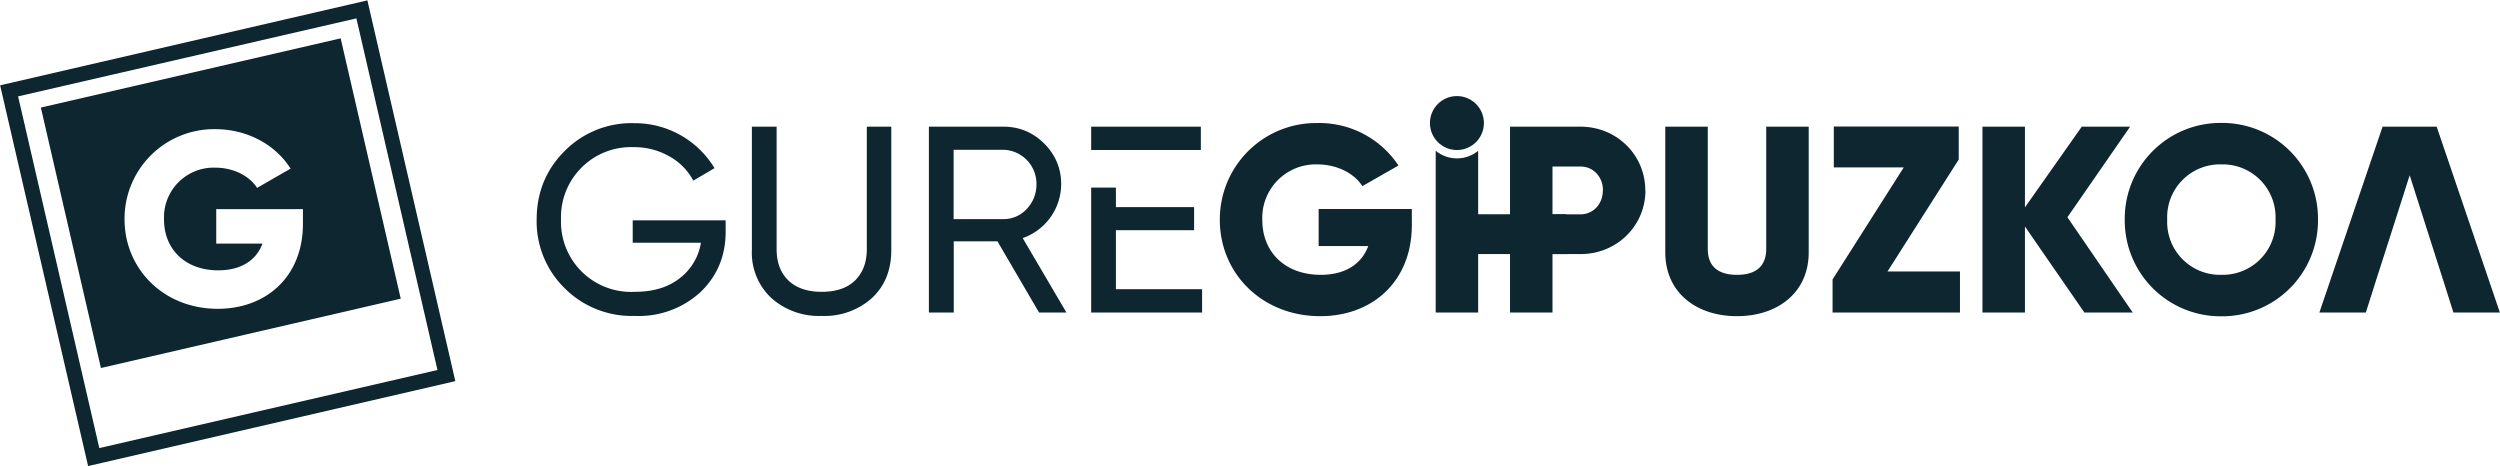 <?xml version="1.0" encoding="utf-8"?>
<svg xmlns="http://www.w3.org/2000/svg" viewBox="5.77 6.33 200.13 37.32">
  <style>
    path, circle {
      fill: #0d2630;
    }

    @media (prefers-color-scheme: dark) {
      path, circle {
        fill: #fbf7f0;
      }
    }
  </style>
  <path d="M63.86 23.97v.9c0 1.94-.67 3.55-2 4.83a7.3 7.3 0 0 1-5.29 1.92 7.58 7.58 0 0 1-5.62-2.24 7.48 7.48 0 0 1-2.22-5.47c0-2.15.74-3.98 2.22-5.47a7.53 7.53 0 0 1 5.58-2.25 7.46 7.46 0 0 1 6.44 3.6l-1.7 1a4.78 4.78 0 0 0-1.93-1.95 5.62 5.62 0 0 0-2.83-.73 5.61 5.61 0 0 0-5.83 5.8 5.61 5.61 0 0 0 5.91 5.78c1.49 0 2.7-.37 3.61-1.1a4.46 4.46 0 0 0 1.68-2.83h-5.46v-1.79h7.44zM75.57 30.19a5.68 5.68 0 0 1-4.02 1.43 5.72 5.72 0 0 1-4.03-1.43 4.95 4.95 0 0 1-1.56-3.84v-9.88h1.98v9.8c0 1.05.3 1.88.93 2.5.63.61 1.52.92 2.68.92 1.16 0 2.05-.3 2.68-.92.62-.62.93-1.45.93-2.5v-9.8h1.96v9.88c0 1.6-.52 2.88-1.55 3.84zM88.95 31.35l-3.33-5.7h-3.5v5.7h-1.99V16.47h5.96c1.27 0 2.36.45 3.27 1.35.9.9 1.36 1.99 1.36 3.26a4.6 4.6 0 0 1-3.08 4.31l3.5 5.96h-2.19zm-6.84-13.03v5.55h3.98a2.5 2.5 0 0 0 1.88-.82c.51-.55.77-1.2.77-1.97a2.72 2.72 0 0 0-2.65-2.76H82.1zM118.79 24.34c0 4.54-3.17 7.3-7.33 7.3-4.68 0-8.04-3.44-8.04-7.7a7.71 7.71 0 0 1 7.8-7.76 7.6 7.6 0 0 1 6.5 3.4l-2.89 1.65c-.61-.97-1.95-1.74-3.63-1.74a4.28 4.28 0 0 0-4.38 4.46c0 2.53 1.79 4.38 4.68 4.38 1.97 0 3.27-.87 3.8-2.3h-3.97v-2.97h7.46v1.28zM137.49 21.57c0 2.83-2.28 5.1-5.2 5.1h-2.24v4.68h-3.4V16.47h5.63c2.93 0 5.2 2.28 5.2 5.1zm-3.4 0c0-1.08-.77-1.91-1.8-1.91h-2.24v3.83h2.23c1.04 0 1.8-.83 1.8-1.92zM139.08 26.55V16.47h3.4v9.78c0 1.12.53 2.08 2.34 2.08 1.8 0 2.34-.96 2.34-2.08v-9.78h3.4v10.07c0 3.2-2.47 5.1-5.74 5.1s-5.74-1.9-5.74-5.1zM162.67 28.07v3.28h-10.2V28.7l5.7-8.97h-5.6v-3.27h10v2.64l-5.7 8.96h5.8zM172.63 31.35l-4.76-6.89v6.89h-3.4V16.47h3.4v6.46l4.55-6.46h3.87l-5.02 7.25 5.23 7.63h-3.87z"></path>
  <path d="M175.86 23.91a7.67 7.67 0 0 1 7.74-7.74 7.67 7.67 0 0 1 7.73 7.74 7.67 7.67 0 0 1-7.73 7.74 7.67 7.67 0 0 1-7.74-7.74zm12.07 0a4.23 4.23 0 0 0-4.33-4.42 4.23 4.23 0 0 0-4.34 4.42 4.23 4.23 0 0 0 4.34 4.42 4.23 4.23 0 0 0 4.33-4.42zM123.78 23.48h7.36v3.19h-7.36z"></path>
  <circle cx="122.4" cy="16.18" r="2.16"></circle>
  <path d="M122.4 19.01c-.65 0-1.24-.23-1.7-.61v12.95h3.4V18.4c-.46.38-1.05.61-1.7.61zM200.83 16.47h-4.33l-5.06 14.88h3.72l.58-1.83.16-.51 1.18-3.67 1.59-4.98 1.59 4.99 1.17 3.66.74 2.34h3.72zM95.1 18.34H101.9v-1.87h-8.78v1.87zM95.1 29.48v-4.72h6.26v-1.85H95.1v-1.56h-1.98v10H102v-1.87z"></path>
  <path d="M12.82 43.63 5.78 13.16l29.4-6.8 7.04 30.48-29.4 6.8zm-5.6-29.58 6.5 28.15 27.07-6.25L34.3 7.8 7.2 14.05z"></path>
  <path d="m33.04 9.4-24 5.54 4.81 20.85 24-5.55L33.04 9.4zm-3.02 14.85c0 4.23-2.94 6.8-6.82 6.8-4.34 0-7.46-3.2-7.46-7.17a7.17 7.17 0 0 1 7.25-7.21c2.64 0 4.88 1.3 6.04 3.16l-2.68 1.54c-.58-.91-1.82-1.62-3.38-1.62a3.98 3.98 0 0 0-4.07 4.15c0 2.35 1.66 4.07 4.34 4.07 1.84 0 3.05-.81 3.54-2.14h-3.7v-2.76h6.94v1.18z"></path>
</svg>
